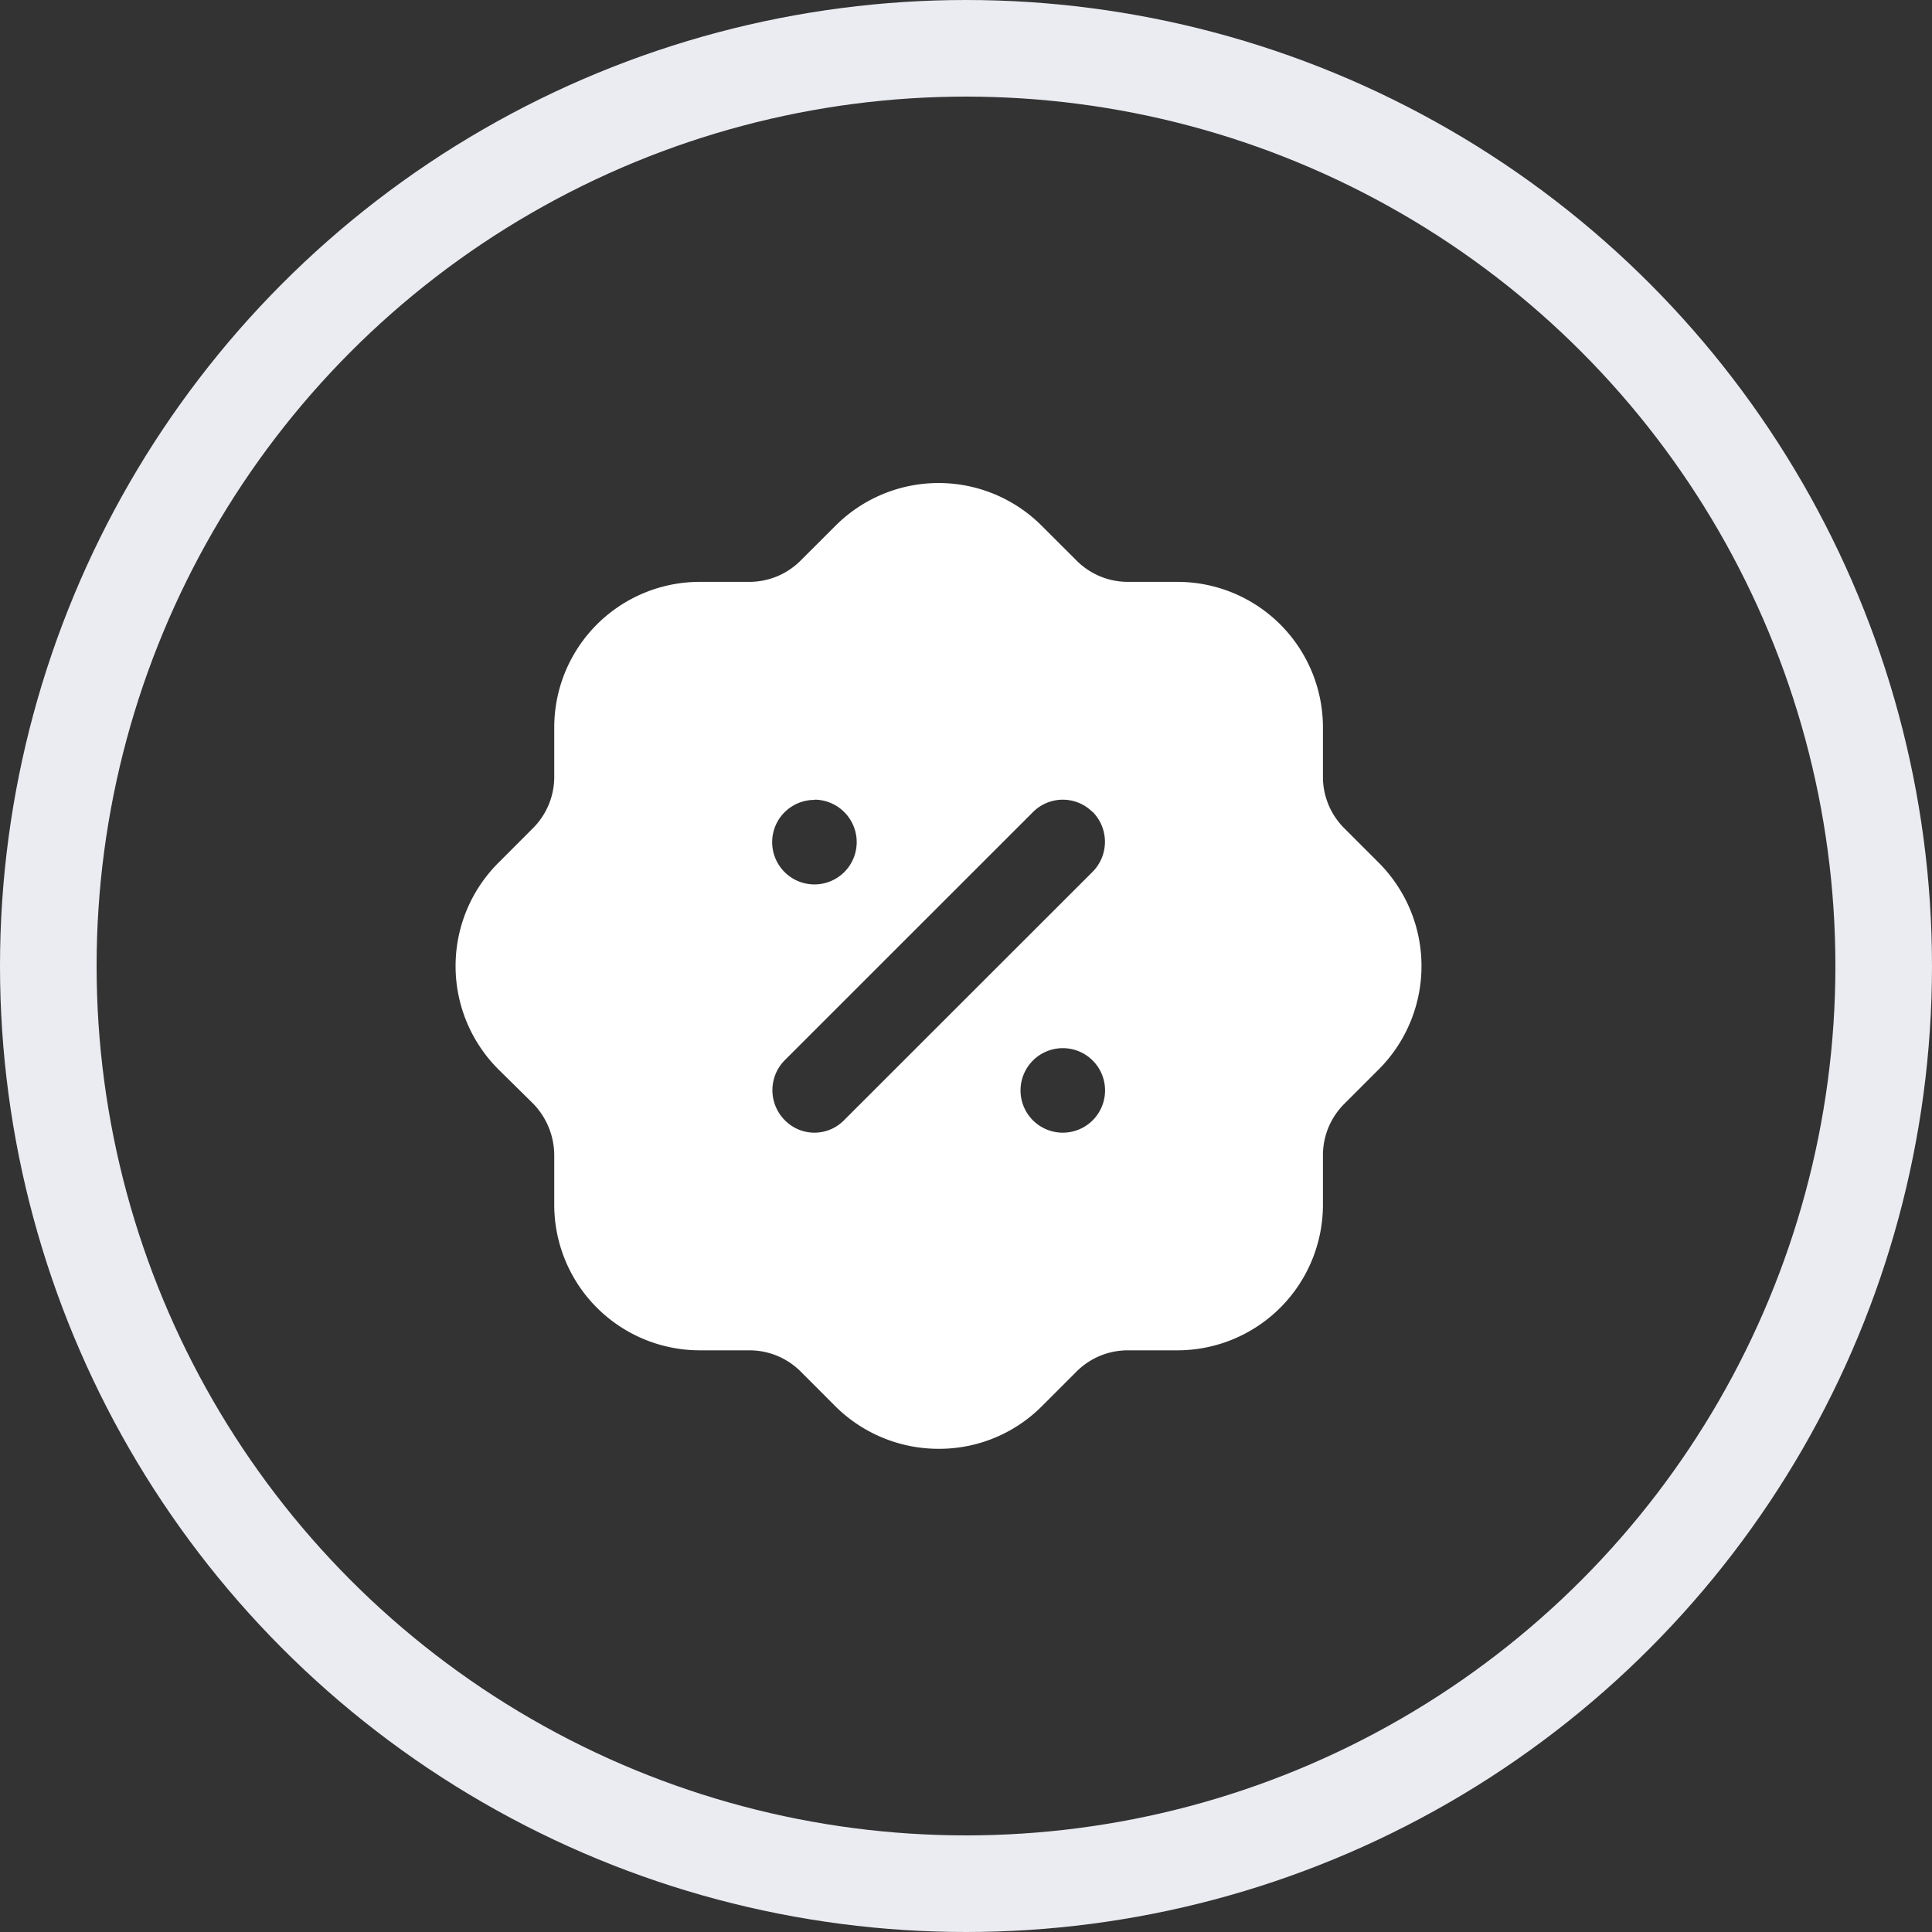 <svg xmlns="http://www.w3.org/2000/svg" width="40" height="40" viewBox="0 0 40 40">
    <rect x="0" y="0" width="40" height="40" fill="#333333" stroke="none"/>
    <g data-name="Group 29057">
        <g data-name="Ellipse 1247" style="stroke:#ebecf2;stroke-width:2px;fill:none">
            <circle cx="20" cy="20" r="20" style="stroke:none"/>
            <circle cx="20" cy="20" r="19" style="fill:none"/>
        </g>
        <g data-name="Iconly/Bold/Discount">
            <path data-name="Path 16019" d="M7.865.885a3.018 3.018 0 0 1 4.262-.009l.73.729a1.5 1.5 0 0 0 1.06.441h1.03a3.013 3.013 0 0 1 3.011 3.009v1.031a1.5 1.5 0 0 0 .44 1.059l.72.72a3.029 3.029 0 0 1 .02 4.25l-.74.74a1.5 1.5 0 0 0-.44 1.061v1.029a3.014 3.014 0 0 1-3.011 3.011h-1.03a1.5 1.5 0 0 0-1.06.439l-.72.72a3 3 0 0 1-2.131.88 3.03 3.03 0 0 1-2.131-.869l-.73-.731a1.5 1.5 0 0 0-1.06-.439H5.054a3.014 3.014 0 0 1-3.011-3.011v-1.029a1.54 1.54 0 0 0-.44-1.071l-.72-.71a3.022 3.022 0 0 1-.01-4.259l.73-.731a1.5 1.5 0 0 0 .44-1.07v-1.02a3.013 3.013 0 0 1 3.011-3.009h1.03a1.5 1.5 0 0 0 1.06-.441zM12.577 11.7a.875.875 0 1 0 .87.87.874.874 0 0 0-.87-.87zm.61-4.89a.871.871 0 0 0-1.23 0l-5.142 5.14a.881.881 0 0 0 0 1.24.858.858 0 0 0 1.23 0l5.142-5.139a.882.882 0 0 0 0-1.246zm-5.752-.25a.875.875 0 1 0 .87.87.879.879 0 0 0-.87-.875z" style="fill:#fff" transform="translate(9.432 10.001)"/>
        </g>
    </g>
</svg>
